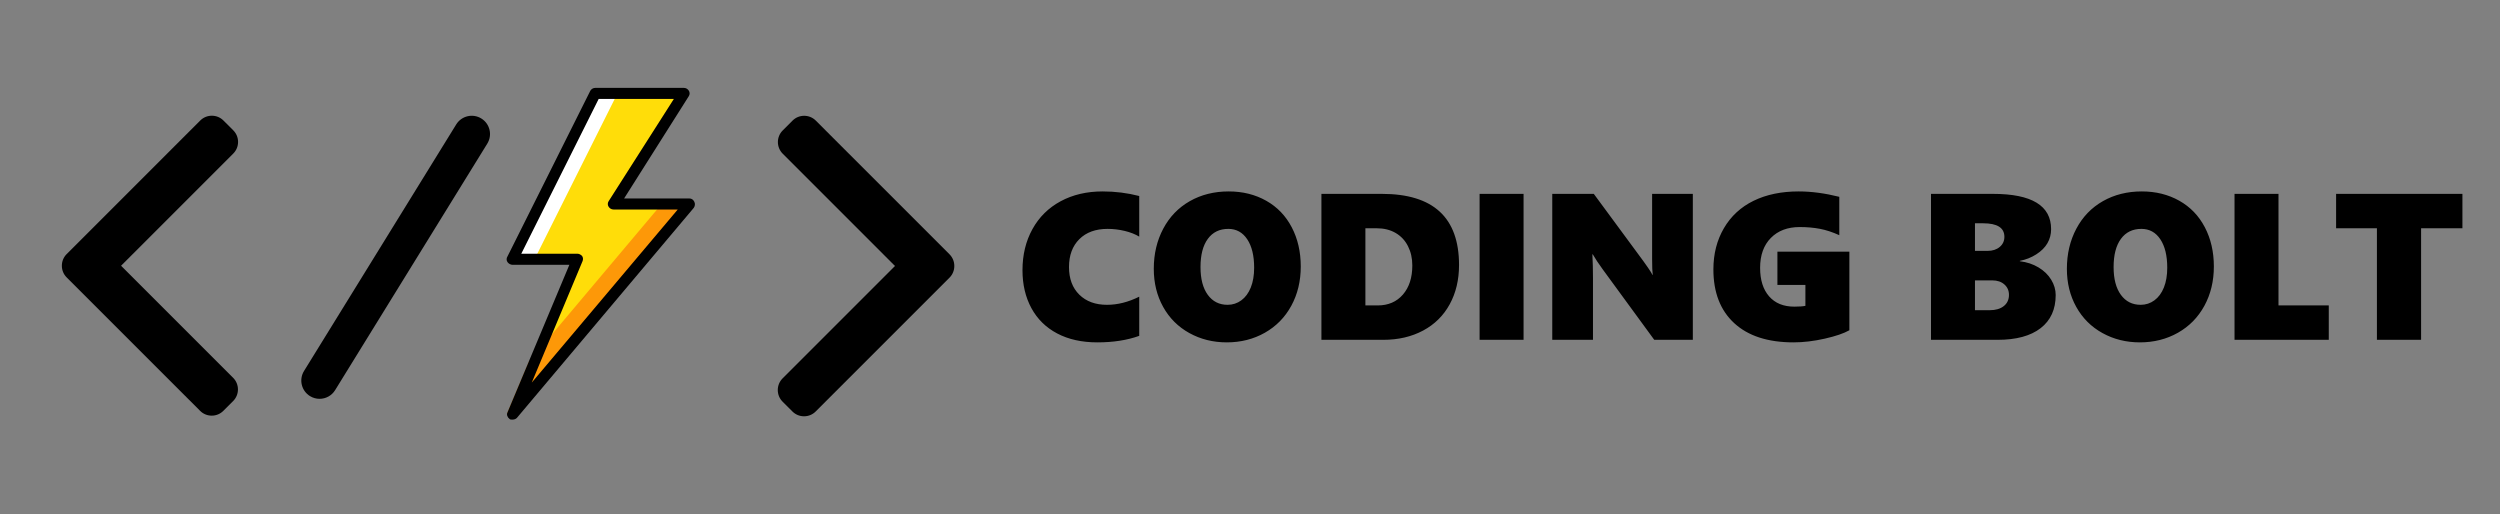 <?xml version="1.0" encoding="utf-8"?>
<svg width="1751px" height="360px" viewbox="0 0 1751 360" version="1.1" xmlns:xlink="http://www.w3.org/1999/xlink" xmlns="http://www.w3.org/2000/svg">
  <rect width="100%" height="100%" fill="#808080" stroke="none"/>
  <defs>
    <path d="M0 0L210.469 0L210.469 210.469L0 210.469L0 0Z" id="path_1" />
    <path d="M0 0L210.071 0L210.071 210.071L0 210.071L0 0Z" id="path_2" />
    <path d="M0 0L198.248 0L198.248 198.249L0 198.249L0 0Z" id="path_3" />
    <path d="M0 0L232.352 0L232.352 232.352L0 232.352L0 0Z" id="path_4" />
    <rect width="1751" height="360" id="artboard_1" />
    <clipPath id="clip_1">
      <use xlink:href="#artboard_1" clip-rule="evenodd" />
    </clipPath>
    <clipPath id="mask_1">
      <use xlink:href="#path_1" />
    </clipPath>
    <clipPath id="mask_2">
      <use xlink:href="#path_2" />
    </clipPath>
    <clipPath id="mask_3">
      <use xlink:href="#path_3" />
    </clipPath>
    <clipPath id="mask_4">
      <use xlink:href="#path_4" />
    </clipPath>
  </defs>
  <g id="Pixelbook" clip-path="url(#clip_1)">
    <g id="right-arrow" transform="translate(501.344 81.102)">
      <path d="M0 0L210.469 0L210.469 210.469L0 210.469L0 0Z" id="Background" fill="none" fill-rule="evenodd" stroke="none" />
      <g clip-path="url(#mask_1)">
        <g id="Group" transform="translate(43.41 0)">
          <g id="Group">
            <path d="M120.292 97.022L26.63 3.362C24.464 1.194 21.572 0 18.489 0C15.405 0 12.513 1.194 10.347 3.362L3.45 10.258C-1.039 14.752 -1.039 22.055 3.45 26.541L82.099 105.191L3.362 183.928C1.196 186.096 0 188.986 0 192.068C0 195.153 1.196 198.043 3.362 200.213L10.26 207.107C12.428 209.275 15.318 210.469 18.401 210.469C21.485 210.469 24.377 209.275 26.543 207.107L120.292 113.362C122.463 111.187 123.656 108.283 123.649 105.196C123.656 102.097 122.463 99.195 120.292 97.022L120.292 97.022Z" id="Shape" fill="#000000" fill-rule="evenodd" stroke="none" />
          </g>
        </g>
      </g>
    </g>
    <g id="left-arrow-(1)" transform="translate(1.5258789E-05 81.05)">
      <path d="M0 0L210.071 0L210.071 210.071L0 210.071L0 0Z" id="Background" fill="none" fill-rule="evenodd" stroke="none" />
      <g clip-path="url(#mask_2)">
        <g id="Group" transform="translate(43.329 0)">
          <g id="Group">
            <path d="M41.471 105.08L120.059 26.489C122.222 24.331 123.413 21.444 123.413 18.367C123.413 15.287 122.222 12.403 120.059 10.241L113.172 3.358C111.012 1.192 108.124 2.03597e-07 105.046 2.03597e-07C101.968 2.03597e-07 99.084 1.192 96.922 3.358L3.351 96.927C1.18 99.096 -0.008 101.994 4.56058e-05 105.075C-0.008 108.17 1.179 111.065 3.351 113.235L96.835 206.714C98.997 208.879 101.881 210.071 104.961 210.071C108.038 210.071 110.923 208.879 113.087 206.714L119.971 199.831C124.451 195.351 124.451 188.058 119.971 183.58L41.471 105.08L41.471 105.08Z" id="Shape" fill="#000000" fill-rule="evenodd" stroke="none" />
          </g>
        </g>
      </g>
    </g>
    <g id="divide-mathematical-sign" transform="translate(177.997 81.086)">
      <path d="M0 0L198.248 0L198.248 198.249L0 198.249L0 0Z" id="Background" fill="none" fill-rule="evenodd" stroke="none" />
      <g clip-path="url(#mask_3)">
        <g id="Group" transform="translate(33.037 0.001)">
          <g id="Group">
            <path d="M108.494 6.074L1.91 178.739C-1.804 184.752 0.064 192.631 6.075 196.339C8.168 197.631 10.487 198.25 12.781 198.25C17.071 198.25 21.262 196.096 23.679 192.174L130.263 19.507C133.975 13.496 132.11 5.617 126.097 1.908C120.087 -1.802 112.201 0.062 108.494 6.074L108.494 6.074Z" id="Shape" fill="#000000" fill-rule="evenodd" stroke="none" />
          </g>
        </g>
      </g>
    </g>
    <g id="flash" transform="translate(304.604 61.548)">
      <path d="M0 0L232.352 0L232.352 232.352L0 232.352L0 0Z" id="Background" fill="none" fill-rule="evenodd" stroke="none" />
      <g clip-path="url(#mask_4)">
        <g id="Group" transform="translate(50.229 1.1444092E-05)">
          <path d="M123.921 77.451L70.867 77.451L120.048 0L58.088 0L0 116.176L45.696 116.176L0 224.607L123.921 77.451L123.921 77.451Z" transform="translate(4.066 3.872)" id="Shape" fill="#FFDD09" fill-rule="evenodd" stroke="none" />
          <path d="M73.578 0L58.088 0L0 116.176L15.49 116.176L73.578 0L73.578 0Z" transform="translate(4.066 3.872)" id="Shape" fill="#FFFFFF" fill-rule="evenodd" stroke="none" />
          <path d="M108.431 0L15.49 110.367L0 147.156L123.921 0L108.431 0L108.431 0Z" transform="translate(0.194 81.323)" id="Shape" fill="#FD9808" fill-rule="evenodd" stroke="none" />
          <path d="M4.066 232.352C3.292 232.352 2.517 232.352 2.13 231.965C0.581 230.803 -0.194 228.867 0.581 227.318L43.953 123.921L4.066 123.921C2.905 123.921 1.356 123.146 0.581 121.985C-0.194 120.823 -0.194 119.274 0.581 118.112L58.669 1.936C59.444 0.775 60.605 0 62.154 0L124.115 0C125.663 0 126.825 0.775 127.6 1.936C128.374 3.098 128.374 4.647 127.6 5.809L82.291 77.451L127.987 77.451C129.536 77.451 130.698 78.225 131.472 79.774C132.247 81.323 131.859 82.872 131.085 84.034L7.164 231.19C6.39 231.965 5.228 232.352 4.066 232.352L4.066 232.352ZM10.262 116.176L49.762 116.176C50.924 116.176 52.086 116.951 52.86 117.725C53.635 118.887 53.635 120.048 53.247 121.21L17.62 206.406L119.855 85.195L74.933 85.195C73.384 85.195 72.222 84.421 71.448 83.259C70.673 82.097 70.673 80.549 71.448 79.387L117.144 7.745L64.478 7.745L10.262 116.176L10.262 116.176Z" id="Shape" fill="#000000" fill-rule="evenodd" stroke="none" />
        </g>
      </g>
    </g>
    <g id="CODING-BOLT" transform="translate(711.8 82.9)">
      <path d="M56.817 156.896Q73.428 156.896 86.117 152.334L86.117 124.888Q74.711 130.591 63.519 130.591Q51.399 130.591 44.164 123.498Q36.928 116.404 36.928 104.143Q36.928 91.81 44.164 84.609Q51.399 77.409 63.946 77.409Q70.006 77.409 75.923 78.835Q81.84 80.261 86.117 82.827L86.117 54.383Q73.713 51.175 60.453 51.175Q43.843 51.175 31.082 58.054Q18.321 64.934 11.335 77.552Q4.349 90.17 4.349 106.353Q4.349 121.395 10.586 132.908Q16.824 144.421 28.658 150.659Q40.492 156.896 56.817 156.896ZM192.623 131.268Q199.253 119.113 199.253 103.715Q199.253 88.388 192.944 76.304Q186.635 64.221 175.05 57.698Q163.466 51.175 148.78 51.175Q133.524 51.175 121.548 57.983Q109.571 64.791 102.941 77.267Q96.311 89.742 96.311 105.354Q96.311 120.254 102.87 132.052Q109.429 143.851 121.227 150.374Q133.025 156.896 147.426 156.896Q162.183 156.896 174.088 150.16Q185.993 143.423 192.623 131.268ZM566.249 154.294Q577.727 151.692 583.501 148.413L583.501 93.378L533.1 93.378L533.1 116.689L552.704 116.689L552.704 131.304Q550.209 131.874 544.934 131.874Q533.599 131.874 527.29 124.674Q520.98 117.474 520.98 104.713Q520.98 91.382 528.501 83.754Q536.022 76.126 548.712 76.126Q556.411 76.126 562.898 77.374Q569.386 78.621 576.443 81.829L576.443 54.953Q561.33 51.175 547.999 51.175Q529.82 51.175 516.418 57.733Q503.016 64.292 495.637 76.91Q488.259 89.528 488.259 105.782Q488.259 130.021 502.873 143.458Q517.487 156.896 544.363 156.896Q554.771 156.896 566.249 154.294ZM832.157 131.268Q838.787 119.113 838.787 103.715Q838.787 88.388 832.478 76.304Q826.169 64.221 814.584 57.698Q803 51.175 788.314 51.175Q773.059 51.175 761.082 57.983Q749.105 64.791 742.476 77.267Q735.846 89.742 735.846 105.354Q735.846 120.254 742.404 132.052Q748.963 143.851 760.761 150.374Q772.56 156.896 786.96 156.896Q801.717 156.896 813.622 150.16Q825.527 143.423 832.157 131.268ZM310.107 102.717Q310.107 118.258 303.584 130.199Q297.062 142.14 284.942 148.627Q272.823 155.114 256.997 155.114L213.725 155.114L213.725 52.886L256.07 52.886Q310.107 52.886 310.107 102.717ZM324.508 52.886L324.508 155.114L355.305 155.114L355.305 52.886L324.508 52.886ZM446.84 155.114L410.768 105.782Q406.49 99.936 403.781 95.231L403.496 95.231Q403.924 102.788 403.924 112.198L403.924 155.114L375.408 155.114L375.408 52.886L404.494 52.886L439.069 99.794Q439.711 100.721 440.638 102.004Q441.564 103.287 442.491 104.642Q443.418 105.996 444.238 107.279Q445.058 108.563 445.485 109.561L445.771 109.561Q445.343 106.424 445.343 98.725L445.343 52.886L473.858 52.886L473.858 155.114L446.84 155.114ZM728.004 123.747Q728.004 138.789 717.453 146.952Q706.902 155.114 687.298 155.114L640.675 155.114L640.675 52.886L684.09 52.886Q724.796 52.886 724.796 77.623Q724.796 82.97 722.229 87.425Q719.663 91.881 714.423 95.231Q709.184 98.582 702.91 99.794L702.91 100.079Q710.182 100.935 715.956 104.392Q721.73 107.85 724.867 113.018Q728.004 118.187 728.004 123.747ZM853.259 155.114L853.259 52.886L884.056 52.886L884.056 131.019L919.272 131.019L919.272 155.114L853.259 155.114ZM983.932 155.114L983.932 76.981L1012.88 76.981L1012.88 52.886L924.405 52.886L924.405 76.981L952.992 76.981L952.992 155.114L983.932 155.114ZM692.074 82.97Q692.074 73.488 677.175 73.488L671.472 73.488L671.472 92.808L680.383 92.808Q685.516 92.808 688.795 90.063Q692.074 87.318 692.074 82.97ZM277.386 103.002Q277.386 95.517 274.356 89.528Q271.326 83.54 265.694 80.261Q260.063 76.981 252.435 76.981L244.521 76.981L244.521 131.019L253.147 131.019Q264.197 131.019 270.792 123.426Q277.386 115.834 277.386 103.002ZM161.755 84.681Q166.603 91.952 166.603 104.57Q166.603 112.626 164.25 118.472Q161.897 124.317 157.62 127.454Q153.343 130.591 147.996 130.591Q139.228 130.591 134.13 123.604Q129.033 116.618 129.033 104.143Q129.033 91.382 134.166 84.395Q139.299 77.409 148.495 77.409Q156.907 77.409 161.755 84.681ZM801.289 84.681Q806.137 91.952 806.137 104.57Q806.137 112.626 803.784 118.472Q801.432 124.317 797.154 127.454Q792.877 130.591 787.53 130.591Q778.762 130.591 773.665 123.604Q768.567 116.618 768.567 104.143Q768.567 91.382 773.7 84.395Q778.833 77.409 788.029 77.409Q796.441 77.409 801.289 84.681ZM695.282 123.604Q695.282 119.185 692.074 116.333Q688.866 113.481 683.591 113.481L671.472 113.481L671.472 134.369L681.737 134.369Q688.011 134.369 691.646 131.482Q695.282 128.595 695.282 123.604Z" />
    </g>
  </g>
</svg>